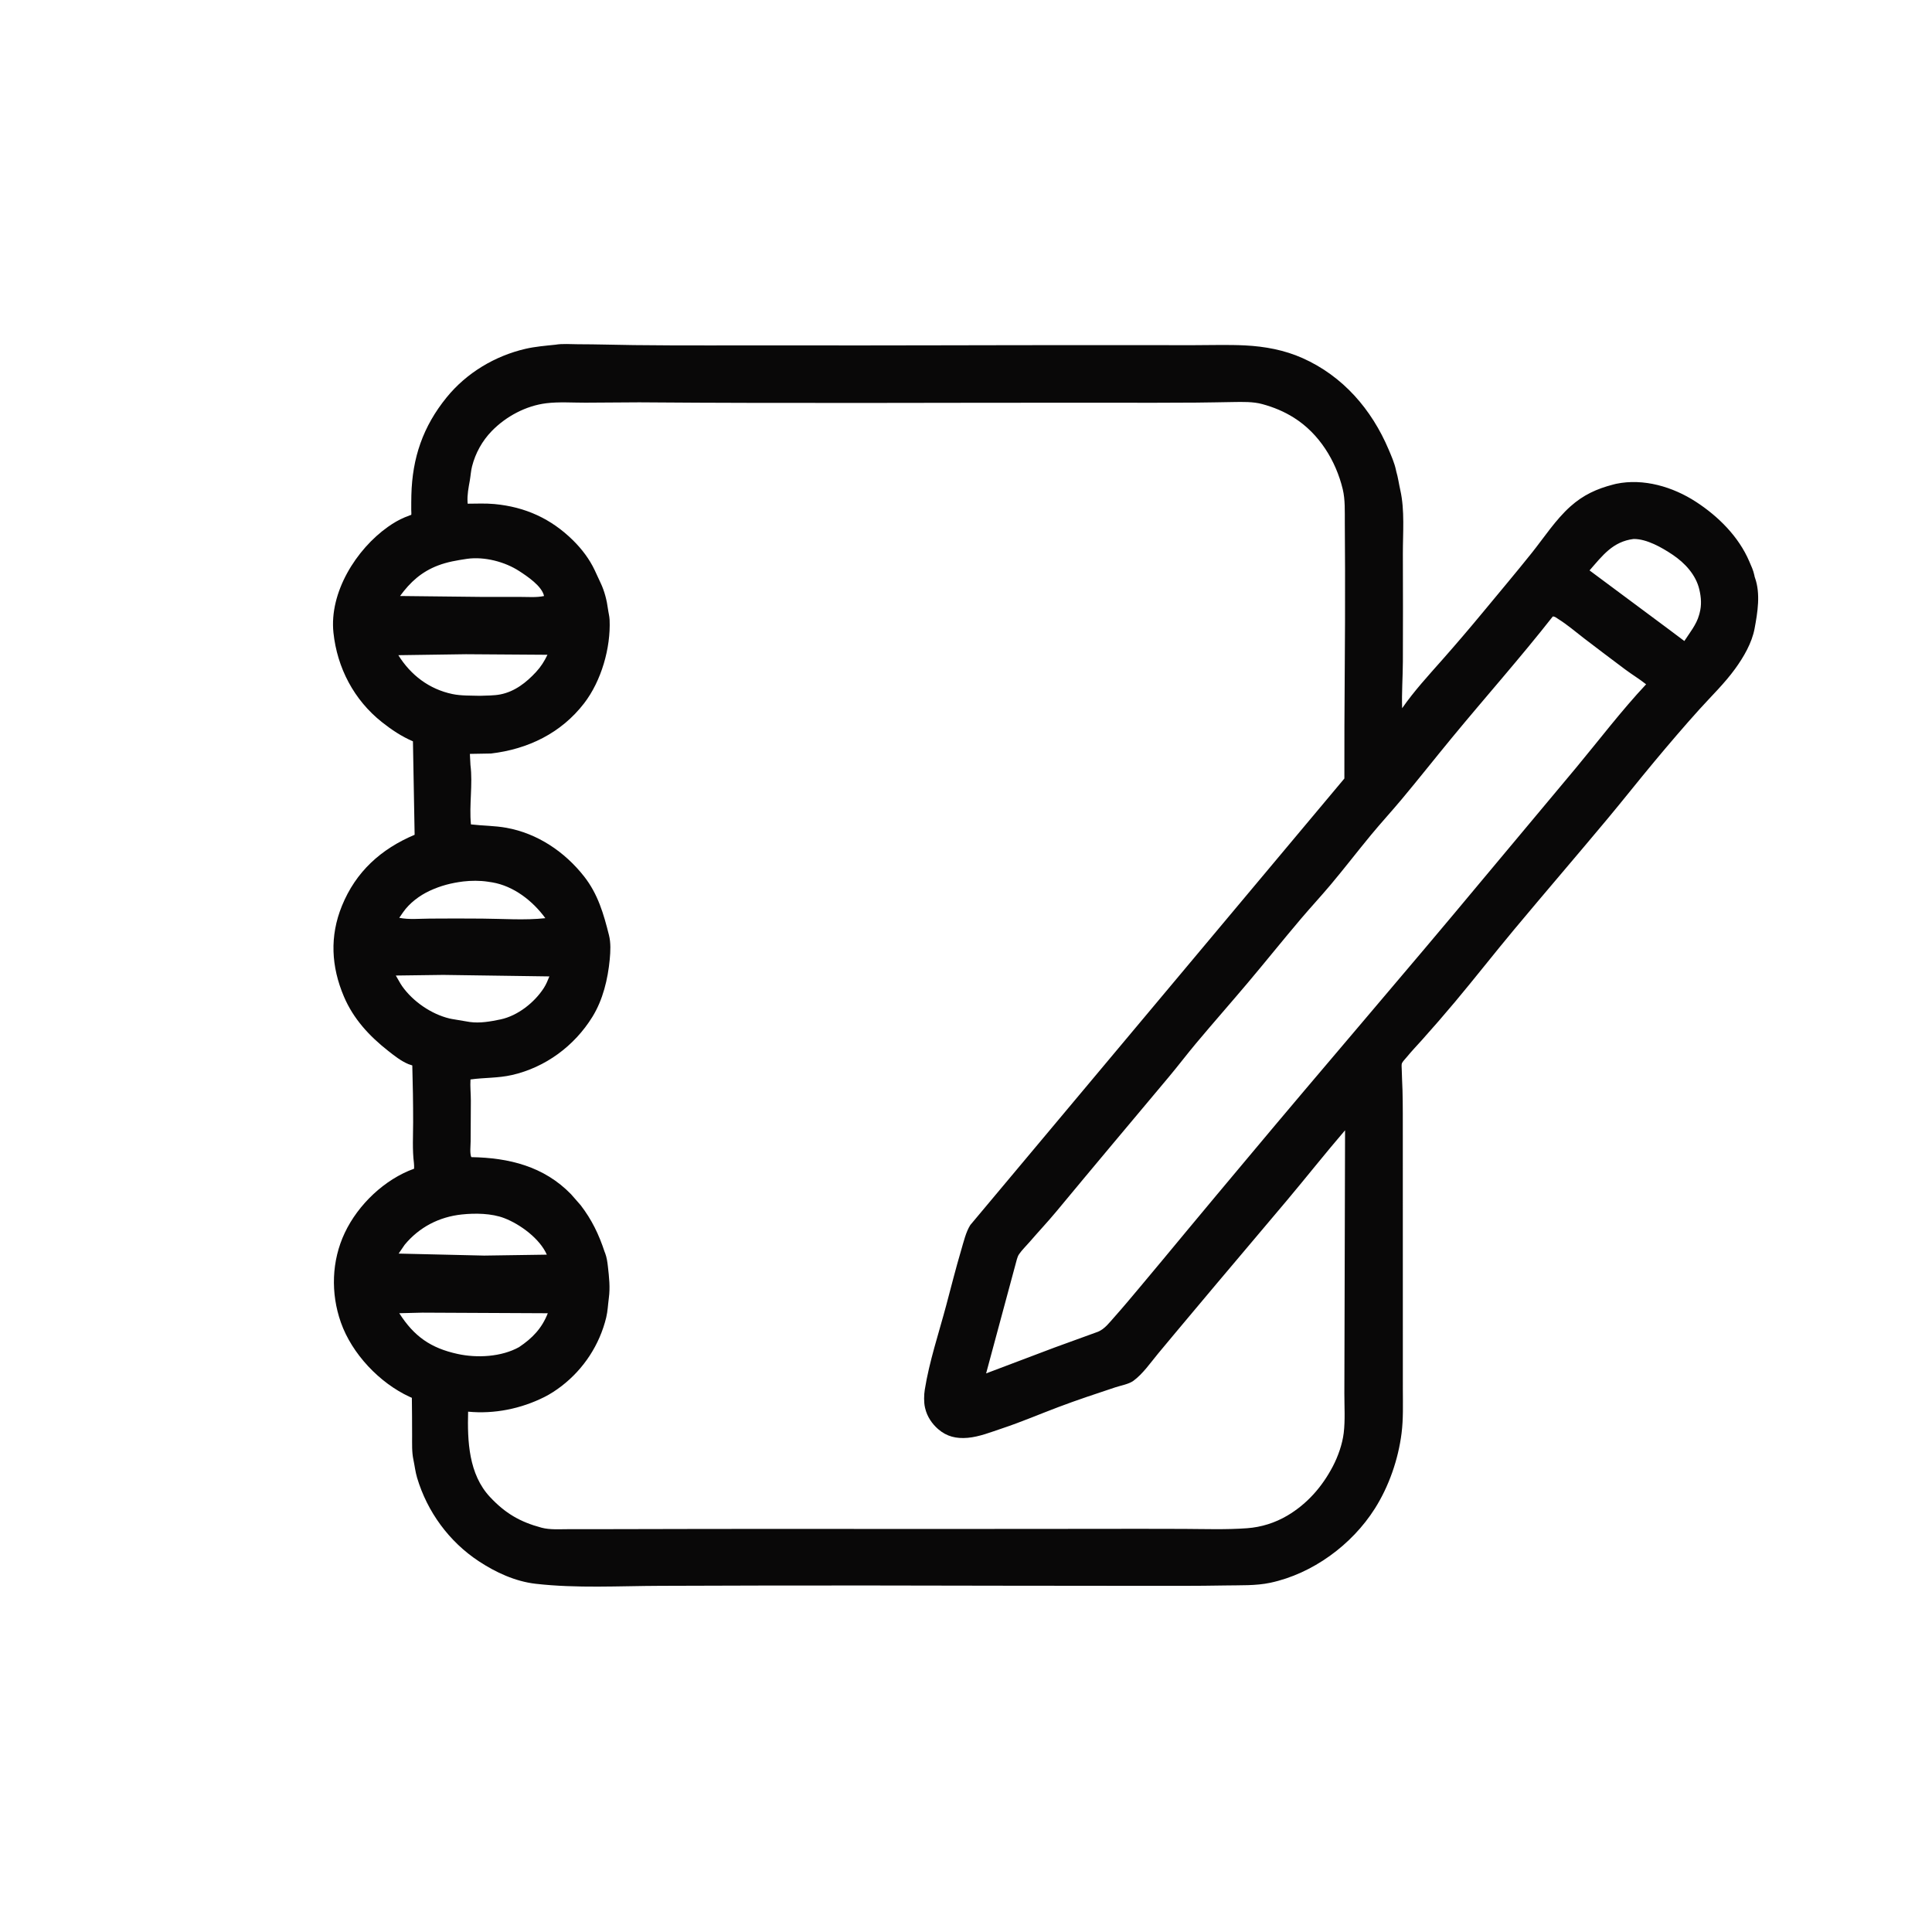 <?xml version="1.0" encoding="utf-8" ?>
<svg xmlns="http://www.w3.org/2000/svg" xmlns:xlink="http://www.w3.org/1999/xlink" width="512" height="512">
	<path fill="#090808" transform="scale(0.5 0.5)" d="M743.539 736.579C743.554 744.233 743.82 752.016 742.861 759.627C741.116 773.486 736.175 787.78 728.683 799.601C716.471 818.868 695.666 834.107 673.336 838.89C665.674 840.531 657.309 840.178 649.483 840.326C634.158 840.616 618.821 840.532 603.494 840.529C555.907 840.519 508.32 840.419 460.734 840.34C423.827 840.279 386.918 840.413 350.012 840.525C328.123 840.592 305.667 841.925 283.9 839.433C273.07 838.194 262.744 833.405 253.746 827.475C237.997 817.097 226.455 801.266 221.075 783.265C220.139 780.134 219.796 776.892 219.12 773.708C218.232 769.524 218.448 765.229 218.425 760.97C218.389 754.27 218.42 747.573 218.296 740.874L217.101 740.343C201.144 732.986 186.518 717.529 180.665 700.911C175.225 685.468 175.716 668.272 182.734 653.428C189.822 638.435 203.831 625.07 219.477 619.434C219.493 618.43 219.52 617.453 219.393 616.455C218.498 609.413 218.964 601.904 218.971 594.799C218.981 584.758 218.814 574.738 218.523 564.702L216.5 564.018C212.567 562.4 209.055 559.589 205.736 556.983C195.745 549.138 187.324 540.056 182.291 528.22C175.53 512.325 174.675 496.206 181.231 480.12C188.621 461.989 201.893 450.009 219.761 442.45L218.867 392.917C212.81 390.321 207.573 386.818 202.426 382.739C187.639 371.02 178.714 354.016 176.734 335.336C174.471 313.977 188.759 291.175 205.631 279.235C208.418 277.263 211.399 275.48 214.558 274.18C215.545 273.774 216.54 273.383 217.539 273.008C217.684 272.954 217.91 272.988 217.973 272.848C218.115 272.529 217.969 270.729 217.969 270.278C217.97 267.686 217.967 265.091 218.03 262.5C218.51 242.708 224.152 226.09 236.734 210.61C247.279 197.636 262.289 188.645 278.525 184.883C283.677 183.689 289.131 183.258 294.385 182.703C298.115 182.06 302.52 182.455 306.331 182.459C316.182 182.469 326.009 182.782 335.856 182.904C362.081 183.227 388.333 183.002 414.561 183.059C470.344 183.181 526.129 182.895 581.913 182.918C598.784 182.925 615.655 182.933 632.525 182.949C641.601 182.958 650.861 182.623 659.916 183.076C670.398 183.601 680.741 185.506 690.37 189.798C711.78 199.342 726.987 216.962 736.006 238.25C737.439 241.631 739.061 245.318 739.843 248.918L740.017 249.75C741.025 253.152 741.414 256.344 742.189 259.761C744.605 270.409 743.525 282.6 743.549 293.522C743.592 312.557 743.65 331.595 743.554 350.629C743.512 358.857 742.883 367.169 743.162 375.373C749.587 366.141 757.017 358.105 764.43 349.71C771.787 341.378 779.049 332.892 786.129 324.323C794.711 313.938 803.435 303.61 811.844 293.088C818.411 284.87 824.533 275.391 832.396 268.384C839.172 262.346 846.238 259.093 854.972 256.83L856.542 256.435C871.152 253.379 886.712 258.045 898.932 265.997C910.771 273.702 921.514 284.398 927.131 297.5C928.178 299.944 929.304 302.28 929.844 304.903C930.039 305.85 929.923 305.519 930.18 306.24C933.195 314.726 931.56 324.6 929.965 333.16C928.547 340.776 924.159 348.284 919.656 354.488C913.994 362.288 907.126 368.876 900.696 375.999C892.551 385.02 884.54 394.42 876.755 403.756C868.416 413.755 860.345 424 852 434C835.592 453.664 818.868 473.084 802.462 492.75C791.925 505.38 781.777 518.378 771.214 530.984C765.421 537.898 759.515 544.701 753.491 551.415C750.88 554.324 748.139 557.178 745.671 560.209C744.945 561.101 743.487 562.548 743.038 563.565C742.756 564.205 742.938 566.022 742.947 566.71C742.996 570.424 743.258 574.127 743.354 577.84C743.564 585.912 743.51 593.993 743.516 602.067C743.549 646.904 743.536 691.742 743.539 736.579ZM338.834 213.245C329.32 213.324 319.806 213.404 310.291 213.426C303.547 213.441 296.258 212.911 289.576 213.725C278.763 215.043 268.184 220.703 260.63 228.474C255.586 233.664 251.988 240.164 250.2 247.172C249.569 249.642 249.447 252.241 249 254.75C248.327 258.522 247.583 262.242 247.814 266.111L247.897 266.972C252.574 266.948 257.384 266.722 262.041 267.154C278.387 268.669 292.085 274.903 303.743 286.407C308.365 290.968 312.459 296.361 315.221 302.25L318.398 309.1C320.39 313.276 321.655 318.277 322.248 322.865C322.496 324.792 323.019 326.587 323.103 328.548C323.742 343.424 318.713 360.917 309.6 372.75C297.418 388.57 279.864 397.07 260.235 399.38L249.049 399.576L249.35 405.493C250.658 415.765 248.596 426.591 249.61 436.95C255.878 437.69 262.182 437.623 268.422 438.75C284.916 441.729 299.321 451.478 309.568 464.51C316.929 473.872 319.93 484.345 322.765 495.625C323.799 499.738 323.572 504.319 323.174 508.503C322.178 518.973 319.566 529.926 313.991 538.942C304.457 554.361 289.118 565.731 271.365 569.778C263.921 571.475 256.795 571.097 249.365 572.135C249.138 575.892 249.565 579.656 249.56 583.43C249.55 590.601 249.48 597.772 249.447 604.943C249.436 607.157 248.925 611.345 249.8 613.309C269.817 613.634 288.386 618.234 302.695 632.993L307.75 638.77C313.665 646.462 317.443 654.316 320.456 663.5L320.731 664.163C321.58 666.369 321.949 668.975 322.208 671.318C322.842 677.043 323.466 682.262 322.69 688.057C322.24 691.41 322.106 694.996 321.31 698.28C317.82 712.687 309.451 725.537 297.692 734.604C294.848 736.797 291.711 738.864 288.5 740.471C276.103 746.674 261.994 749.551 248.113 748.214C247.689 763.829 248.405 781.334 259.679 793.406C267.785 802.086 275.632 806.659 287.06 809.713C291.549 810.912 296.927 810.482 301.544 810.491C309.555 810.508 317.566 810.486 325.576 810.475C353.891 810.435 382.207 810.322 410.522 810.344C466.829 810.39 523.136 810.425 579.443 810.329C595.442 810.301 611.438 810.28 627.437 810.348C638.585 810.396 649.885 810.809 661.005 809.989C668.538 809.434 675.81 807.144 682.307 803.305C692.874 797.062 700.82 787.942 706.461 777.143C709.208 771.883 711.483 765.411 712.195 759.53C713.015 752.767 712.533 745.393 712.538 738.56L712.908 599.078C702.457 611.237 692.482 623.872 682.163 636.157C665.615 655.856 648.931 675.424 632.423 695.16C626.231 702.563 619.998 709.943 613.846 717.378C609.938 722.1 605.67 728.29 600.673 731.896C598.253 733.642 594.041 734.352 591.161 735.308C581.049 738.666 570.87 742.035 560.903 745.8C551.009 749.536 541.297 753.694 531.25 757.041C525.436 758.978 519.008 761.56 512.868 762.079C506.926 762.581 501.837 761.467 497.228 757.457C493.927 754.585 491.381 750.776 490.381 746.5L490.252 745.981C489.619 743.223 489.702 739.38 490.148 736.589C492.55 721.554 497.588 706.579 501.507 691.884C504.128 682.06 506.608 672.167 509.493 662.418C510.717 658.279 511.963 652.922 514.29 649.276L712.546 412.631C712.432 375.704 713.039 338.769 712.904 301.836C712.873 293.534 712.839 285.233 712.778 276.931C712.736 271.153 713.033 264.883 711.671 259.25C708.026 244.176 699.166 229.816 685.842 221.42C680.525 218.07 675.096 215.845 669.051 214.184C664.158 212.839 658.508 213.019 653.455 213.093C647.015 213.189 640.577 213.336 634.136 213.387C619.382 213.504 604.622 213.483 589.868 213.463C506.202 213.348 422.501 213.915 338.834 213.245ZM865.842 285.669C854.753 287.047 849.328 294.527 842.488 302.331L884.774 333.769L892.737 339.756C895.523 335.469 899.182 330.969 900.533 326L900.804 325.032C901.966 320.769 901.677 316.665 900.673 312.413C898.834 304.631 893.034 298.371 886.474 293.982C880.869 290.232 872.81 285.596 865.842 285.669ZM247.614 296.178C242.204 297.002 237.202 297.79 232.082 299.75C223.42 303.066 217.454 308.481 212.039 315.895L254.25 316.362C261.432 316.372 268.615 316.381 275.797 316.379C279.809 316.378 284.435 316.771 288.357 315.899C287.227 310.642 279.583 305.534 275.25 302.713C267.561 297.707 256.757 294.926 247.614 296.178ZM823.01 326.75C805.801 348.676 787.245 369.537 769.522 391.048C760.602 401.874 751.898 412.904 742.901 423.662C737.575 430.029 731.946 436.15 726.664 442.543C719.448 451.276 712.538 460.286 705.25 468.951C700.153 475.011 694.747 480.826 689.619 486.868C680.085 498.1 670.871 509.614 661.371 520.875C652.293 531.637 642.969 542.202 633.925 553C629.039 558.833 624.434 564.916 619.547 570.75C599.642 594.512 579.694 618.211 559.921 642.074C555.354 647.586 550.397 652.815 545.725 658.25C543.899 660.374 541.716 662.451 540.131 664.75C539.514 665.644 539.276 666.489 538.953 667.5L522.661 727.929L558.879 714.24L581.916 705.868C585.532 704.38 587.945 701.071 590.491 698.222C595.049 693.12 599.433 687.867 603.829 682.625C612.231 672.603 620.581 662.574 628.913 652.495C639.289 639.945 649.81 627.484 660.25 614.984C701.987 565.008 744.589 515.766 786.219 465.693C802.555 446.042 819.062 426.536 835.388 406.88C847.618 392.157 859.395 376.655 872.472 362.694C868.907 359.852 864.953 357.499 861.294 354.755C854.053 349.326 846.8 343.868 839.617 338.363C835.101 334.903 830.82 331.173 825.985 328.14C825.028 327.539 824.154 326.709 823.01 326.75ZM246.99 346.75L211.131 347.264C217.731 357.853 227.453 365.244 239.744 367.849C244.37 368.829 249.612 368.648 254.343 368.791C257.87 368.636 261.743 368.728 265.198 368.051C272.863 366.548 278.98 361.729 284.141 356.139C286.693 353.375 288.543 350.446 290.162 347.047L246.99 346.75ZM245.52 467.196C239.123 468.011 233.655 469.408 227.782 472.12C222.407 474.603 216.982 478.676 213.618 483.557L211.613 486.46C216.84 487.507 222.511 486.901 227.829 486.877C237.074 486.836 246.326 486.761 255.57 486.878C266.5 486.948 278.198 487.839 289.045 486.652C282.367 477.498 272.299 469.606 260.859 467.665L259.25 467.427L258.47 467.301C254.374 466.681 249.628 466.713 245.52 467.196ZM234.907 516.72L209.791 517.052C210.942 518.906 211.931 520.985 213.179 522.75C218.884 530.823 228.615 537.507 238.239 539.821L239.5 540.078L248.981 541.673C254.435 542.434 260.049 541.405 265.38 540.293C274.421 538.341 283.204 531.41 288.186 523.746C289.435 521.825 290.334 519.64 291.184 517.519L234.907 516.72ZM244.747 643.693C232.76 644.973 222.241 650.395 214.487 659.747L211.291 664.427L256.63 665.484L289.824 664.993C286.154 656.581 275.783 648.888 267.234 645.622C260.528 643.059 251.867 642.939 244.747 643.693ZM223.883 695.729L211.62 696.036C219.475 708.325 228.281 714.507 242.558 717.624C252.899 719.881 265.729 719.199 275.081 714.017C282.164 709.285 287.193 704.066 290.344 696.047L223.883 695.729Z"/>
</svg>
